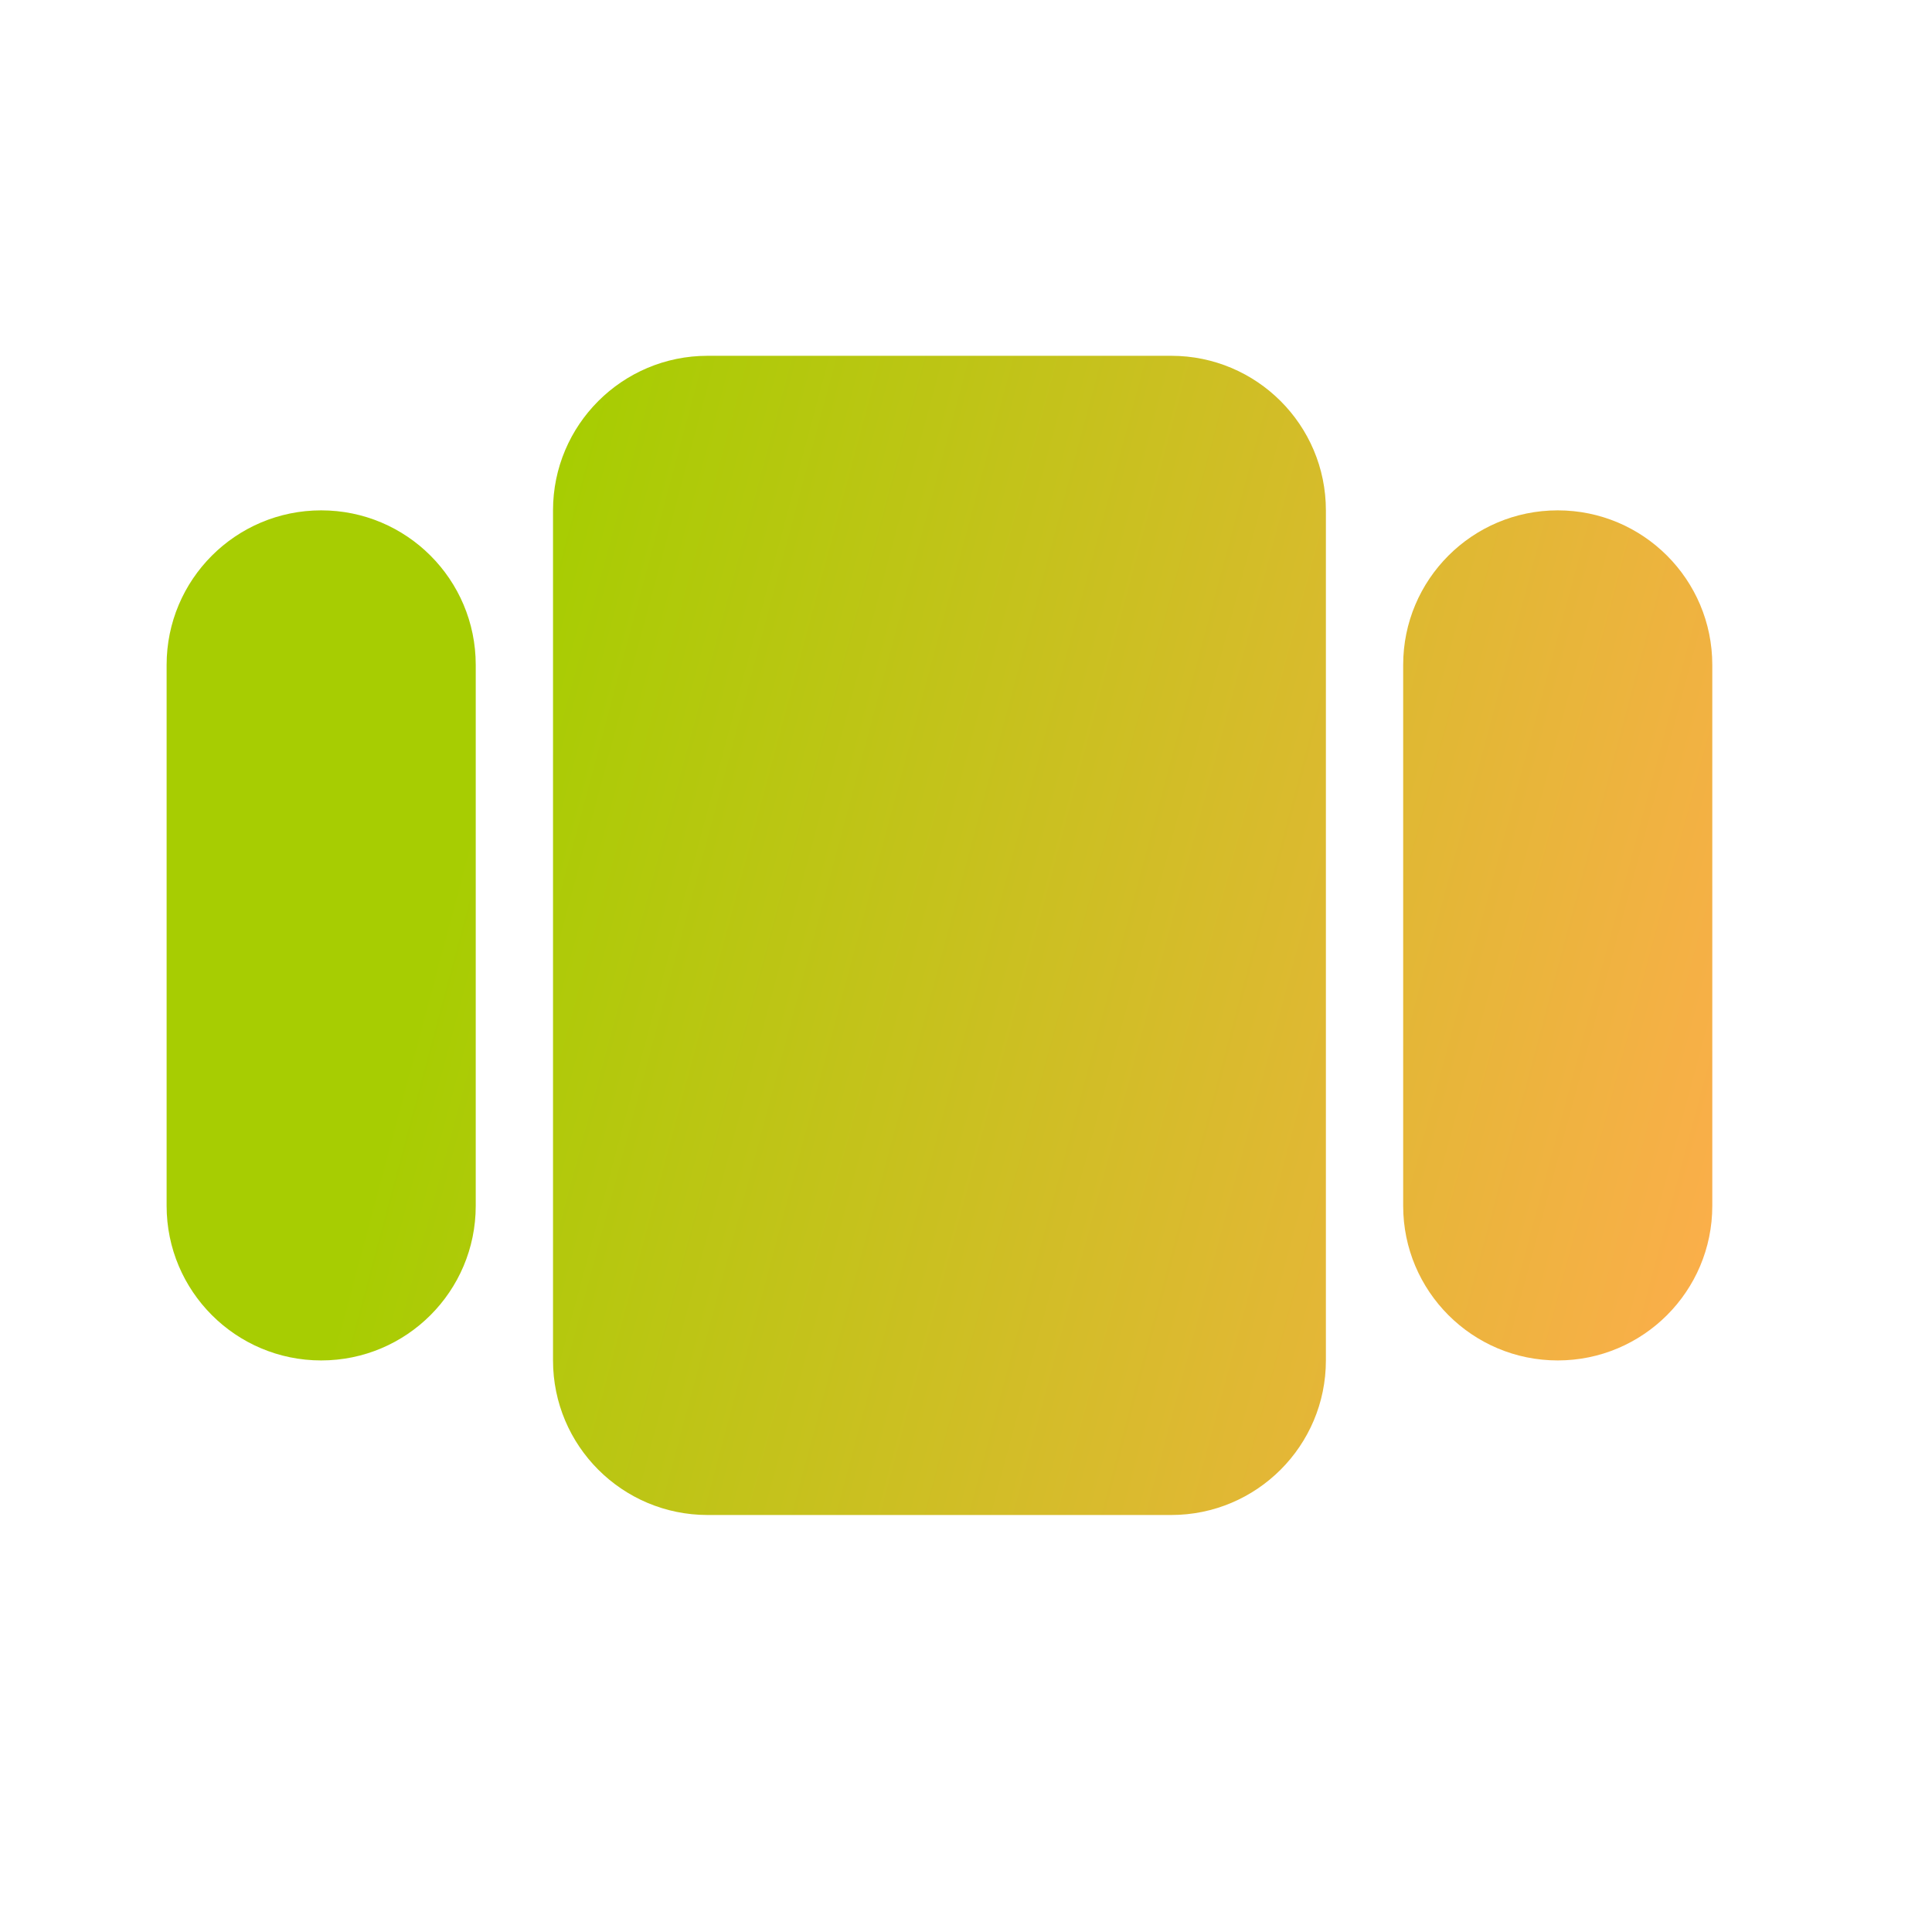 <svg width="25" height="25" viewBox="0 0 25 25" fill="none" xmlns="http://www.w3.org/2000/svg">
<g clip-path="url(#clip0_1242_128)">
<path d="M7.156 17.604C7.156 18.708 8.052 19.604 9.156 19.604H15.156C16.261 19.604 17.157 18.708 17.157 17.604V6.604C17.157 5.499 16.261 4.604 15.156 4.604H9.156C8.052 4.604 7.156 5.499 7.156 6.604V17.604ZM2.156 15.604C2.156 16.708 3.052 17.604 4.156 17.604C5.261 17.604 6.156 16.708 6.156 15.604V8.604C6.156 7.499 5.261 6.604 4.156 6.604C3.052 6.604 2.156 7.499 2.156 8.604V15.604ZM20.157 6.604C19.052 6.604 18.157 7.499 18.157 8.604V15.604C18.157 16.708 19.052 17.604 20.157 17.604C21.261 17.604 22.157 16.708 22.157 15.604V8.604C22.157 7.499 21.261 6.604 20.157 6.604Z" fill="url(#paint0_linear_1242_128)"/>
</g>
<defs>
<linearGradient id="paint0_linear_1242_128" x1="6.647" y1="8.475" x2="23.726" y2="13.053" gradientUnits="userSpaceOnUse">
<stop stop-color="#A7CD02"/>
<stop offset="1" stop-color="#FEAD4D"/>
</linearGradient>
<clipPath id="clip0_1242_128">
<rect width="24" height="24" fill="white" transform="translate(0.156 0.604)"/>
</clipPath>
</defs>
</svg>
